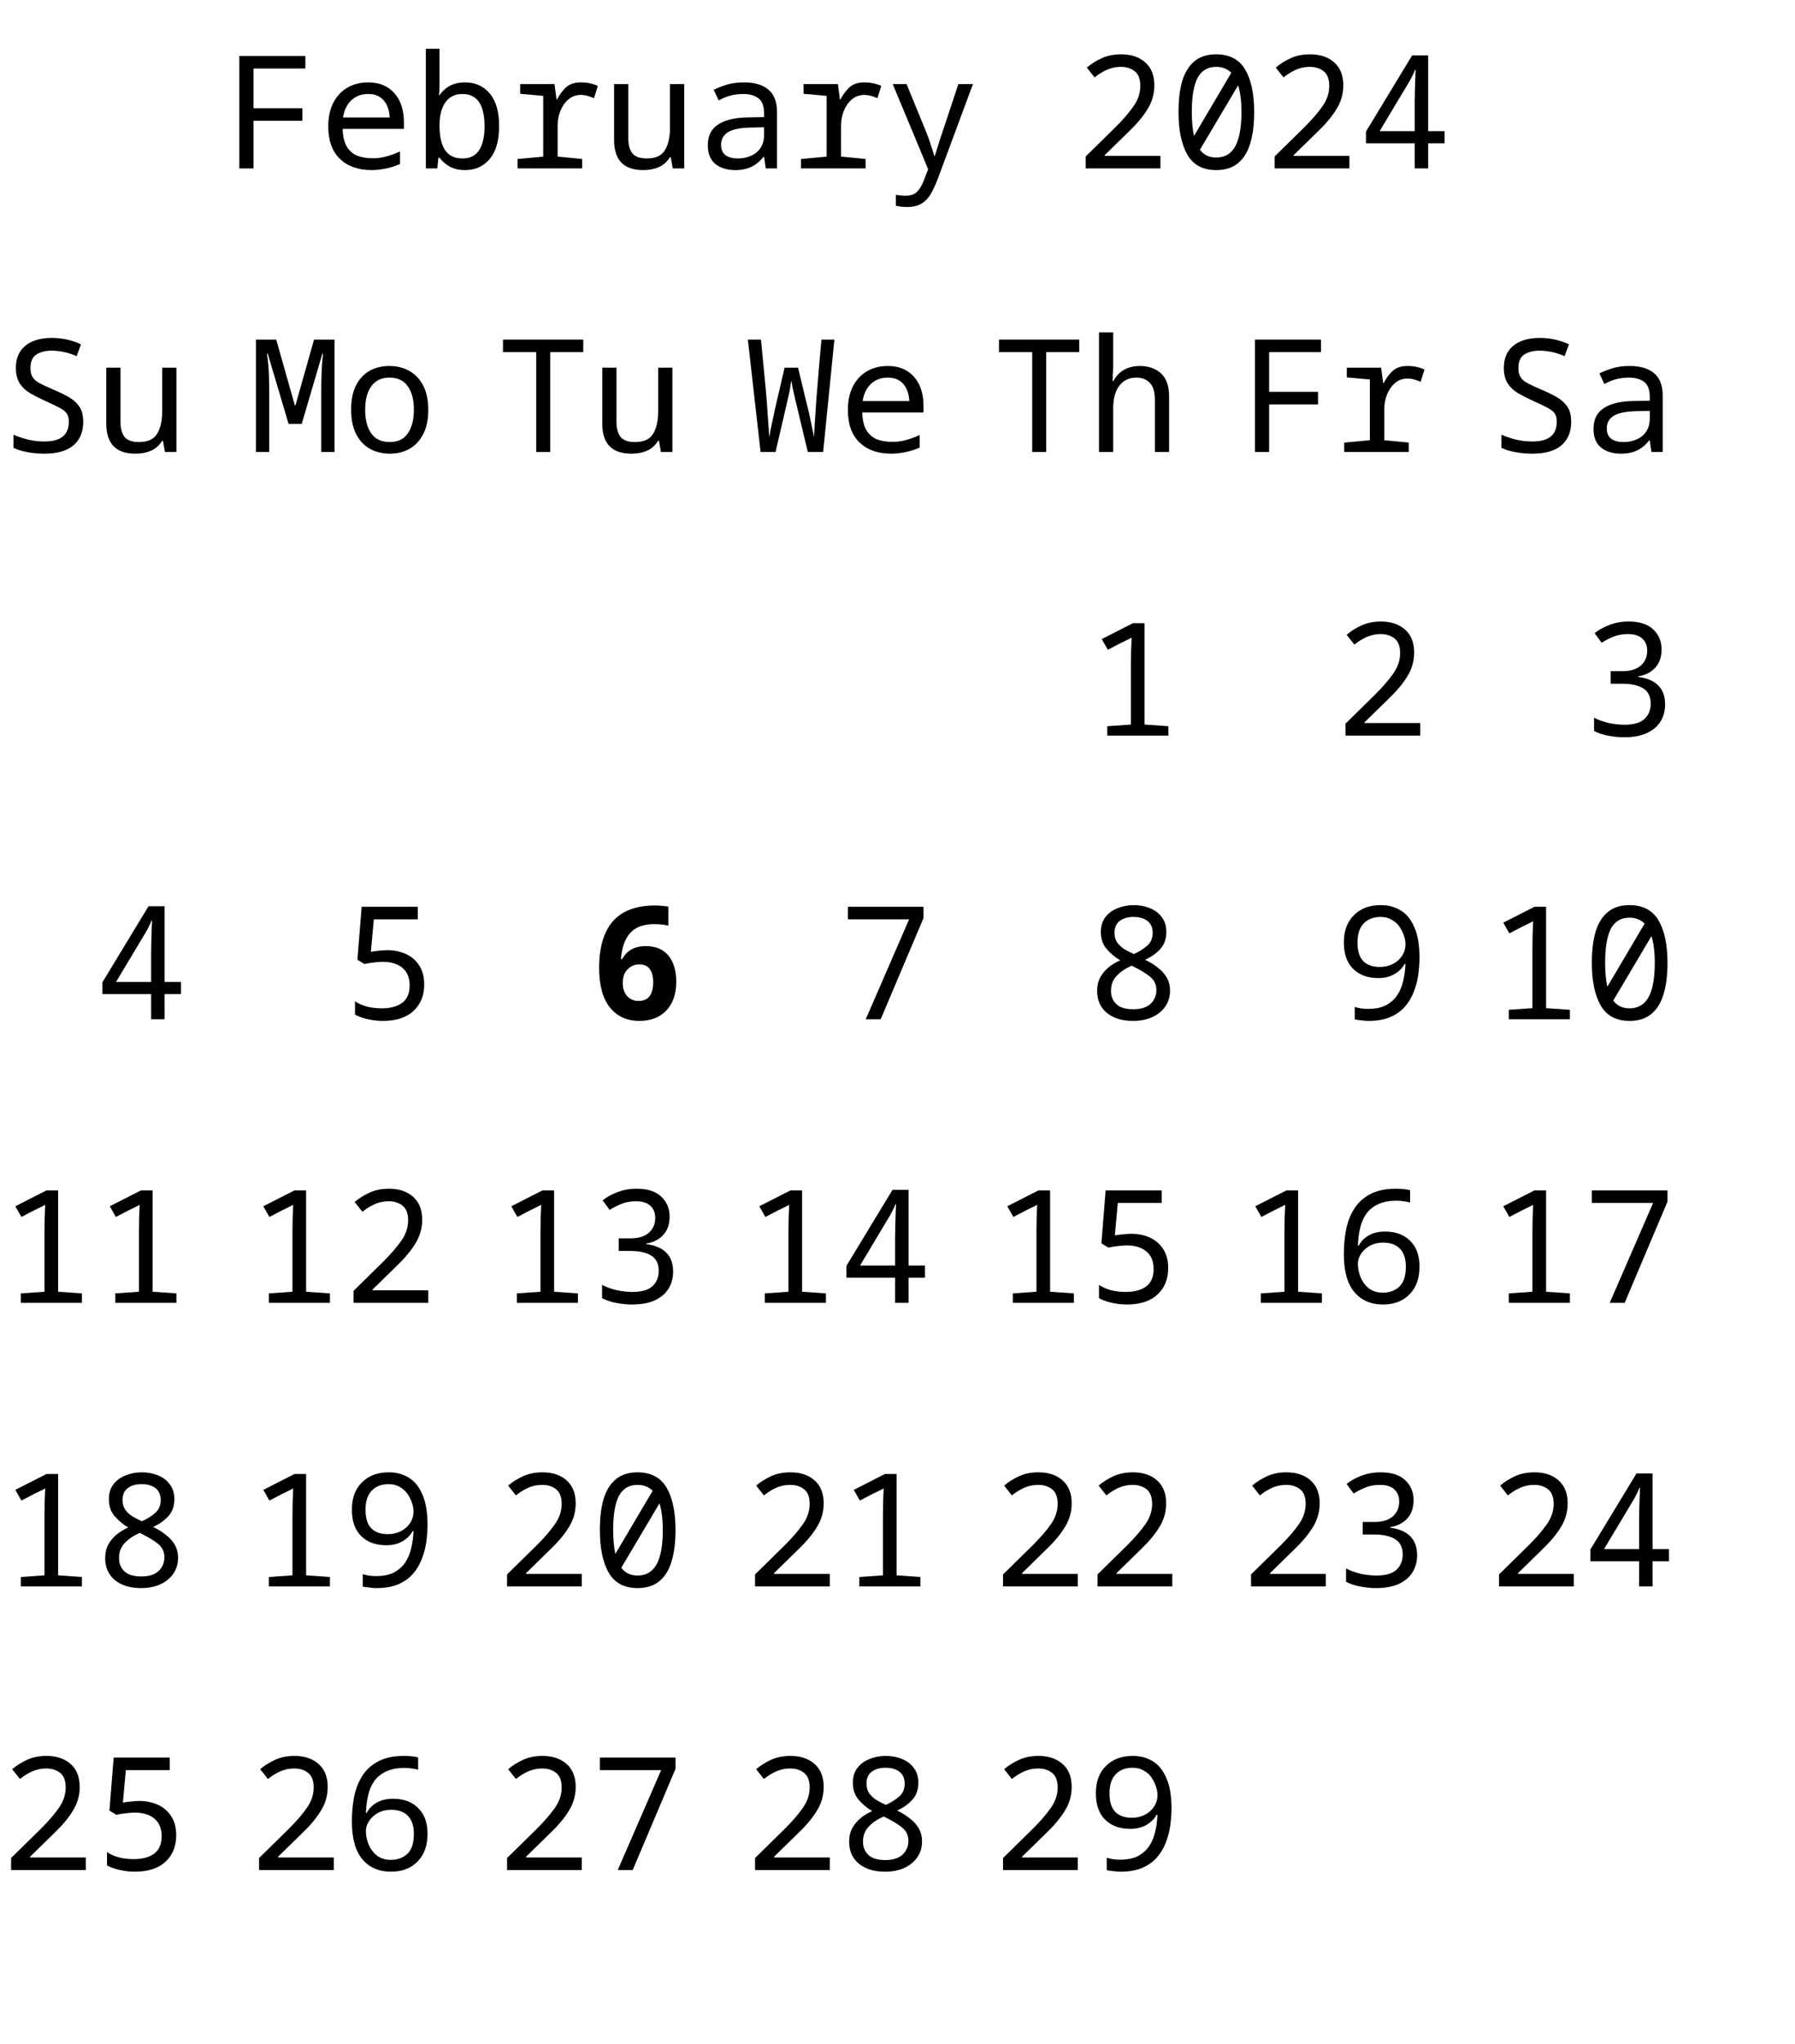 <?xml version="1.0" encoding="UTF-8"?>
<?xml-stylesheet href="../ldoc.css" type="text/css"?>
<svg xmlns="http://www.w3.org/2000/svg" xmlns:xlink="http://www.w3.org/1999/xlink" width="152pt" height="173pt" viewBox="0 0 152 173" version="1.1">
<defs>
<g>
<symbol overflow="visible" id="glyph0-0">
<path style="stroke:none;" d="M 1.25 0 L 1.25 -9.516 L 6.734 -9.516 L 6.734 0 Z M 1.938 -0.688 L 6.047 -0.688 L 6.047 -8.844 L 1.938 -8.844 Z M 1.938 -0.688 "/>
</symbol>
<symbol overflow="visible" id="glyph0-1">
<path style="stroke:none;" d="M 1.266 0 L 1.266 -9.516 L 6.859 -9.516 L 6.859 -8.453 L 2.469 -8.453 L 2.469 -5.094 L 6.609 -5.094 L 6.609 -4.031 L 2.469 -4.031 L 2.469 0 Z M 1.266 0 "/>
</symbol>
<symbol overflow="visible" id="glyph0-2">
<path style="stroke:none;" d="M 4.484 0.141 C 3.336 0.141 2.438 -0.176 1.781 -0.812 C 1.125 -1.445 0.797 -2.359 0.797 -3.547 C 0.797 -4.328 0.938 -4.992 1.219 -5.547 C 1.508 -6.109 1.906 -6.535 2.406 -6.828 C 2.914 -7.129 3.508 -7.281 4.188 -7.281 C 5.113 -7.281 5.848 -6.977 6.391 -6.375 C 6.93 -5.77 7.203 -4.941 7.203 -3.891 L 7.203 -3.344 L 2.016 -3.344 C 2.035 -2.719 2.148 -2.223 2.359 -1.859 C 2.578 -1.492 2.875 -1.234 3.25 -1.078 C 3.633 -0.93 4.078 -0.859 4.578 -0.859 C 4.961 -0.859 5.344 -0.91 5.719 -1.016 C 6.102 -1.117 6.488 -1.258 6.875 -1.438 L 6.875 -0.375 C 6.469 -0.195 6.055 -0.066 5.641 0.016 C 5.234 0.098 4.848 0.141 4.484 0.141 Z M 6 -4.312 C 5.969 -4.926 5.797 -5.41 5.484 -5.766 C 5.18 -6.117 4.75 -6.297 4.188 -6.297 C 3.594 -6.297 3.109 -6.113 2.734 -5.75 C 2.367 -5.395 2.141 -4.914 2.047 -4.312 Z M 6 -4.312 "/>
</symbol>
<symbol overflow="visible" id="glyph0-3">
<path style="stroke:none;" d="M 4.391 0.141 C 3.859 0.141 3.41 0.035 3.047 -0.172 C 2.691 -0.391 2.414 -0.633 2.219 -0.906 L 2.125 -0.906 L 2.031 0 L 1.062 0 L 1.062 -10.125 L 2.219 -10.125 L 2.219 -7.672 C 2.219 -7.422 2.219 -7.176 2.219 -6.938 C 2.219 -6.695 2.203 -6.453 2.172 -6.203 L 2.219 -6.203 C 2.406 -6.492 2.676 -6.742 3.031 -6.953 C 3.395 -7.172 3.848 -7.281 4.391 -7.281 C 5.242 -7.281 5.938 -6.969 6.469 -6.344 C 7 -5.719 7.266 -4.797 7.266 -3.578 C 7.266 -2.359 7 -1.43 6.469 -0.797 C 5.938 -0.172 5.242 0.141 4.391 0.141 Z M 4.156 -0.844 C 4.801 -0.844 5.273 -1.078 5.578 -1.547 C 5.879 -2.016 6.031 -2.691 6.031 -3.578 C 6.031 -4.453 5.879 -5.125 5.578 -5.594 C 5.273 -6.062 4.797 -6.297 4.141 -6.297 C 3.523 -6.297 3.051 -6.062 2.719 -5.594 C 2.383 -5.133 2.219 -4.473 2.219 -3.609 C 2.219 -2.711 2.375 -2.023 2.688 -1.547 C 3.008 -1.078 3.5 -0.844 4.156 -0.844 Z M 4.156 -0.844 "/>
</symbol>
<symbol overflow="visible" id="glyph0-4">
<path style="stroke:none;" d="M 0.828 0 L 0.828 -0.797 L 3 -1 L 3 -6.141 L 1.047 -6.312 L 1.047 -7.141 L 3.953 -7.141 L 4.125 -5.844 L 4.172 -5.844 C 4.422 -6.312 4.691 -6.664 4.984 -6.906 C 5.285 -7.156 5.68 -7.281 6.172 -7.281 C 6.473 -7.281 6.738 -7.254 6.969 -7.203 C 7.207 -7.148 7.426 -7.078 7.625 -6.984 L 7.297 -5.938 C 7.16 -6.008 6.992 -6.07 6.797 -6.125 C 6.598 -6.188 6.391 -6.219 6.172 -6.219 C 5.785 -6.219 5.445 -6.098 5.156 -5.859 C 4.863 -5.617 4.633 -5.301 4.469 -4.906 C 4.301 -4.508 4.219 -4.066 4.219 -3.578 L 4.219 -1 L 6.297 -0.797 L 6.297 0 Z M 0.828 0 "/>
</symbol>
<symbol overflow="visible" id="glyph0-5">
<path style="stroke:none;" d="M 3.484 0.141 C 2.641 0.141 2.016 -0.07 1.609 -0.5 C 1.203 -0.926 1 -1.555 1 -2.391 L 1 -7.141 L 2.203 -7.141 L 2.203 -2.578 C 2.203 -2.004 2.316 -1.57 2.547 -1.281 C 2.785 -0.988 3.191 -0.844 3.766 -0.844 C 4.504 -0.844 5.016 -1.07 5.297 -1.531 C 5.586 -1.988 5.734 -2.633 5.734 -3.469 L 5.734 -7.141 L 6.938 -7.141 L 6.938 0 L 5.969 0 L 5.797 -0.953 L 5.734 -0.953 C 5.484 -0.555 5.164 -0.273 4.781 -0.109 C 4.406 0.055 3.973 0.141 3.484 0.141 Z M 3.484 0.141 "/>
</symbol>
<symbol overflow="visible" id="glyph0-6">
<path style="stroke:none;" d="M 3.281 0.141 C 2.57 0.141 2.004 -0.031 1.578 -0.375 C 1.148 -0.727 0.938 -1.254 0.938 -1.953 C 0.938 -2.734 1.211 -3.312 1.766 -3.688 C 2.316 -4.07 3.117 -4.281 4.172 -4.312 L 5.703 -4.344 L 5.703 -4.641 C 5.703 -5.273 5.539 -5.707 5.219 -5.938 C 4.906 -6.176 4.477 -6.297 3.938 -6.297 C 3.551 -6.297 3.18 -6.25 2.828 -6.156 C 2.484 -6.062 2.16 -5.926 1.859 -5.75 L 1.438 -6.656 C 1.781 -6.82 2.156 -6.969 2.562 -7.094 C 2.977 -7.219 3.457 -7.281 4 -7.281 C 4.895 -7.281 5.582 -7.078 6.062 -6.672 C 6.551 -6.266 6.797 -5.633 6.797 -4.781 L 6.797 0 L 5.844 0 L 5.703 -0.984 L 5.656 -0.984 C 5.363 -0.609 5.023 -0.328 4.641 -0.141 C 4.254 0.047 3.801 0.141 3.281 0.141 Z M 3.484 -0.844 C 3.879 -0.844 4.242 -0.914 4.578 -1.062 C 4.922 -1.207 5.191 -1.426 5.391 -1.719 C 5.598 -2.02 5.703 -2.398 5.703 -2.859 L 5.703 -3.484 L 4.422 -3.453 C 3.566 -3.422 2.957 -3.281 2.594 -3.031 C 2.238 -2.789 2.062 -2.445 2.062 -2 C 2.062 -1.594 2.191 -1.297 2.453 -1.109 C 2.711 -0.93 3.055 -0.844 3.484 -0.844 Z M 3.484 -0.844 "/>
</symbol>
<symbol overflow="visible" id="glyph0-7">
<path style="stroke:none;" d="M 1.812 3.266 C 1.633 3.266 1.461 3.254 1.297 3.234 C 1.129 3.211 0.984 3.188 0.859 3.156 L 0.859 2.234 C 0.961 2.254 1.086 2.27 1.234 2.281 C 1.379 2.301 1.523 2.312 1.672 2.312 C 2.078 2.312 2.391 2.211 2.609 2.016 C 2.836 1.816 3.039 1.492 3.219 1.047 L 3.594 0.062 L 0.594 -7.141 L 1.766 -7.141 L 3.484 -2.953 C 3.598 -2.672 3.707 -2.359 3.812 -2.016 C 3.926 -1.68 4.031 -1.359 4.125 -1.047 L 4.156 -1.047 C 4.258 -1.379 4.363 -1.711 4.469 -2.047 C 4.57 -2.379 4.672 -2.68 4.766 -2.953 L 6.156 -7.141 L 7.391 -7.141 L 4.391 0.938 C 4.211 1.395 4.023 1.797 3.828 2.141 C 3.629 2.492 3.367 2.77 3.047 2.969 C 2.734 3.164 2.32 3.266 1.812 3.266 Z M 1.812 3.266 "/>
</symbol>
<symbol overflow="visible" id="glyph0-8">
<path style="stroke:none;" d=""/>
</symbol>
<symbol overflow="visible" id="glyph0-9">
<path style="stroke:none;" d="M 0.938 0 L 0.938 -1.016 L 3.469 -3.5 C 4.125 -4.156 4.633 -4.75 5 -5.281 C 5.375 -5.82 5.562 -6.391 5.562 -6.984 C 5.562 -7.555 5.406 -7.969 5.094 -8.219 C 4.781 -8.469 4.383 -8.594 3.906 -8.594 C 3.488 -8.594 3.094 -8.508 2.719 -8.344 C 2.352 -8.176 2.008 -7.961 1.688 -7.703 L 1.031 -8.531 C 1.395 -8.844 1.816 -9.109 2.297 -9.328 C 2.773 -9.547 3.32 -9.656 3.938 -9.656 C 4.789 -9.656 5.473 -9.426 5.984 -8.969 C 6.492 -8.52 6.75 -7.875 6.75 -7.031 C 6.75 -6.301 6.555 -5.629 6.172 -5.016 C 5.797 -4.398 5.266 -3.766 4.578 -3.109 L 2.547 -1.125 L 2.547 -1.062 L 7.266 -1.062 L 7.266 0 Z M 0.938 0 "/>
</symbol>
<symbol overflow="visible" id="glyph0-10">
<path style="stroke:none;" d="M 3.984 0.141 C 2.867 0.141 2.055 -0.289 1.547 -1.156 C 1.047 -2.031 0.797 -3.234 0.797 -4.766 C 0.797 -5.797 0.898 -6.672 1.109 -7.391 C 1.328 -8.117 1.672 -8.676 2.141 -9.062 C 2.609 -9.457 3.223 -9.656 3.984 -9.656 C 5.109 -9.656 5.926 -9.227 6.438 -8.375 C 6.945 -7.52 7.203 -6.316 7.203 -4.766 C 7.203 -3.742 7.094 -2.867 6.875 -2.141 C 6.664 -1.41 6.32 -0.848 5.844 -0.453 C 5.375 -0.055 4.754 0.141 3.984 0.141 Z M 1.922 -4.766 C 1.922 -4.379 1.938 -4.016 1.969 -3.672 C 2 -3.328 2.047 -3.02 2.109 -2.75 L 5.266 -8.094 C 4.93 -8.426 4.504 -8.594 3.984 -8.594 C 3.266 -8.594 2.738 -8.281 2.406 -7.656 C 2.082 -7.031 1.922 -6.066 1.922 -4.766 Z M 3.984 -0.922 C 4.711 -0.922 5.25 -1.234 5.594 -1.859 C 5.945 -2.484 6.125 -3.453 6.125 -4.766 C 6.125 -5.691 6.031 -6.445 5.844 -7.031 L 2.609 -1.578 C 2.941 -1.141 3.398 -0.922 3.984 -0.922 Z M 3.984 -0.922 "/>
</symbol>
<symbol overflow="visible" id="glyph0-11">
<path style="stroke:none;" d="M 4.797 0 L 4.797 -2.125 L 0.672 -2.125 L 0.672 -3.125 L 4.578 -9.562 L 5.938 -9.562 L 5.938 -3.156 L 7.328 -3.156 L 7.328 -2.125 L 5.938 -2.125 L 5.938 0 Z M 1.828 -3.156 L 4.797 -3.156 L 4.797 -5.531 C 4.797 -5.863 4.801 -6.207 4.812 -6.562 C 4.82 -6.914 4.832 -7.25 4.844 -7.562 C 4.852 -7.883 4.863 -8.145 4.875 -8.344 L 4.828 -8.344 C 4.766 -8.176 4.672 -7.973 4.547 -7.734 C 4.43 -7.504 4.328 -7.316 4.234 -7.172 Z M 1.828 -3.156 "/>
</symbol>
<symbol overflow="visible" id="glyph0-12">
<path style="stroke:none;" d="M 3.406 0 L 3.406 -8.453 L 0.594 -8.453 L 0.594 -9.516 L 7.391 -9.516 L 7.391 -8.453 L 4.594 -8.453 L 4.594 0 Z M 3.406 0 "/>
</symbol>
<symbol overflow="visible" id="glyph0-13">
<path style="stroke:none;" d="M 1.062 0 L 1.062 -10.125 L 2.266 -10.125 L 2.266 -7.25 C 2.266 -7.082 2.254 -6.867 2.234 -6.609 C 2.223 -6.348 2.219 -6.145 2.219 -6 L 2.281 -6 C 2.508 -6.438 2.816 -6.758 3.203 -6.969 C 3.586 -7.176 4.023 -7.281 4.516 -7.281 C 5.254 -7.281 5.852 -7.07 6.312 -6.656 C 6.77 -6.238 7 -5.578 7 -4.672 L 7 0 L 5.797 0 L 5.797 -4.422 C 5.797 -5.066 5.656 -5.539 5.375 -5.844 C 5.102 -6.145 4.719 -6.297 4.219 -6.297 C 3.613 -6.297 3.133 -6.066 2.781 -5.609 C 2.438 -5.16 2.266 -4.523 2.266 -3.703 L 2.266 0 Z M 1.062 0 "/>
</symbol>
<symbol overflow="visible" id="glyph0-14">
<path style="stroke:none;" d="M 1.766 0 L 1.766 -0.797 L 3.766 -0.938 L 3.766 -5.938 C 3.766 -6.312 3.77 -6.723 3.781 -7.172 C 3.801 -7.617 3.816 -7.992 3.828 -8.297 C 3.68 -8.211 3.551 -8.145 3.438 -8.094 C 3.32 -8.039 3.148 -7.957 2.922 -7.844 L 1.812 -7.266 L 1.297 -8.172 L 3.938 -9.516 L 4.922 -9.516 L 4.922 -0.938 L 6.938 -0.797 L 6.938 0 Z M 1.766 0 "/>
</symbol>
<symbol overflow="visible" id="glyph0-15">
<path style="stroke:none;" d="M 3.75 0.141 C 3.238 0.141 2.742 0.094 2.266 0 C 1.797 -0.094 1.422 -0.211 1.141 -0.359 L 1.141 -1.469 C 1.461 -1.32 1.859 -1.188 2.328 -1.062 C 2.797 -0.945 3.273 -0.891 3.766 -0.891 C 5.141 -0.891 5.828 -1.445 5.828 -2.562 C 5.828 -2.863 5.766 -3.102 5.641 -3.281 C 5.516 -3.457 5.289 -3.625 4.969 -3.781 C 4.656 -3.945 4.219 -4.156 3.656 -4.406 C 3.281 -4.582 2.914 -4.77 2.562 -4.969 C 2.207 -5.176 1.914 -5.445 1.688 -5.781 C 1.457 -6.125 1.344 -6.57 1.344 -7.125 C 1.344 -7.938 1.613 -8.562 2.156 -9 C 2.695 -9.438 3.441 -9.656 4.391 -9.656 C 4.867 -9.656 5.32 -9.602 5.75 -9.5 C 6.176 -9.395 6.547 -9.266 6.859 -9.109 L 6.484 -8.109 C 6.18 -8.254 5.844 -8.367 5.469 -8.453 C 5.094 -8.535 4.723 -8.578 4.359 -8.578 C 3.836 -8.578 3.41 -8.469 3.078 -8.25 C 2.742 -8.031 2.578 -7.645 2.578 -7.094 C 2.578 -6.781 2.641 -6.523 2.766 -6.328 C 2.891 -6.129 3.094 -5.957 3.375 -5.812 C 3.664 -5.664 4.035 -5.492 4.484 -5.297 C 4.984 -5.086 5.426 -4.875 5.812 -4.656 C 6.195 -4.438 6.5 -4.164 6.719 -3.844 C 6.938 -3.531 7.047 -3.098 7.047 -2.547 C 7.047 -1.703 6.77 -1.039 6.219 -0.562 C 5.664 -0.094 4.844 0.141 3.75 0.141 Z M 3.75 0.141 "/>
</symbol>
<symbol overflow="visible" id="glyph0-16">
<path style="stroke:none;" d="M 3.484 0.141 C 3.098 0.141 2.68 0.098 2.234 0.016 C 1.797 -0.055 1.379 -0.191 0.984 -0.391 L 0.984 -1.516 C 1.379 -1.316 1.801 -1.164 2.25 -1.062 C 2.707 -0.969 3.145 -0.922 3.562 -0.922 C 4.332 -0.922 4.895 -1.082 5.25 -1.406 C 5.602 -1.738 5.781 -2.172 5.781 -2.703 C 5.781 -3.305 5.566 -3.738 5.141 -4 C 4.723 -4.258 4.133 -4.391 3.375 -4.391 L 2.391 -4.391 L 2.391 -5.453 L 3.375 -5.453 C 4.051 -5.453 4.57 -5.609 4.938 -5.922 C 5.301 -6.242 5.484 -6.664 5.484 -7.188 C 5.484 -7.625 5.344 -7.969 5.062 -8.219 C 4.789 -8.469 4.383 -8.594 3.844 -8.594 C 3.383 -8.594 2.969 -8.516 2.594 -8.359 C 2.219 -8.203 1.895 -8.035 1.625 -7.859 L 1.031 -8.672 C 1.363 -8.941 1.773 -9.172 2.266 -9.359 C 2.754 -9.555 3.305 -9.656 3.922 -9.656 C 4.836 -9.656 5.531 -9.43 6 -8.984 C 6.469 -8.535 6.703 -7.973 6.703 -7.297 C 6.703 -6.648 6.52 -6.129 6.156 -5.734 C 5.789 -5.348 5.312 -5.109 4.719 -5.016 L 4.719 -4.969 C 6.238 -4.77 7 -3.992 7 -2.641 C 7 -2.109 6.875 -1.633 6.625 -1.219 C 6.375 -0.801 5.988 -0.469 5.469 -0.219 C 4.957 0.02 4.297 0.141 3.484 0.141 Z M 3.484 0.141 "/>
</symbol>
<symbol overflow="visible" id="glyph0-17">
<path style="stroke:none;" d="M 0.672 0 L 0.672 -9.516 L 2.391 -9.516 L 3.969 -3.938 L 4.016 -3.938 L 5.594 -9.516 L 7.328 -9.516 L 7.328 0 L 6.203 0 L 6.203 -5.156 C 6.203 -5.676 6.211 -6.211 6.234 -6.766 C 6.254 -7.328 6.297 -7.844 6.359 -8.312 L 6.297 -8.312 L 4.547 -2.375 L 3.438 -2.375 L 1.672 -8.328 L 1.609 -8.328 C 1.648 -8.066 1.688 -7.754 1.719 -7.391 C 1.75 -7.023 1.77 -6.645 1.781 -6.25 C 1.789 -5.863 1.797 -5.5 1.797 -5.156 L 1.797 0 Z M 0.672 0 "/>
</symbol>
<symbol overflow="visible" id="glyph0-18">
<path style="stroke:none;" d="M 4.016 0.141 C 3.391 0.141 2.828 0.004 2.328 -0.266 C 1.836 -0.547 1.445 -0.961 1.156 -1.516 C 0.875 -2.066 0.734 -2.758 0.734 -3.594 C 0.734 -4.426 0.875 -5.113 1.156 -5.656 C 1.438 -6.195 1.816 -6.602 2.297 -6.875 C 2.785 -7.145 3.344 -7.281 3.969 -7.281 C 4.594 -7.281 5.148 -7.145 5.641 -6.875 C 6.141 -6.602 6.535 -6.191 6.828 -5.641 C 7.117 -5.098 7.266 -4.406 7.266 -3.562 C 7.266 -2.727 7.117 -2.039 6.828 -1.5 C 6.547 -0.957 6.16 -0.547 5.672 -0.266 C 5.18 0.004 4.629 0.141 4.016 0.141 Z M 4 -0.844 C 4.688 -0.844 5.195 -1.086 5.531 -1.578 C 5.875 -2.066 6.047 -2.734 6.047 -3.578 C 6.047 -4.422 5.875 -5.082 5.531 -5.562 C 5.195 -6.051 4.68 -6.297 3.984 -6.297 C 3.297 -6.297 2.781 -6.051 2.438 -5.562 C 2.094 -5.082 1.922 -4.422 1.922 -3.578 C 1.922 -2.734 2.094 -2.066 2.438 -1.578 C 2.781 -1.086 3.301 -0.844 4 -0.844 Z M 4 -0.844 "/>
</symbol>
<symbol overflow="visible" id="glyph0-19">
<path style="stroke:none;" d="M 3.422 0.141 C 3.004 0.141 2.582 0.094 2.156 0 C 1.727 -0.094 1.363 -0.223 1.062 -0.391 L 1.062 -1.516 C 1.363 -1.316 1.707 -1.164 2.094 -1.062 C 2.488 -0.969 2.895 -0.922 3.312 -0.922 C 4.062 -0.922 4.645 -1.078 5.062 -1.391 C 5.477 -1.703 5.688 -2.191 5.688 -2.859 C 5.688 -3.523 5.477 -4.023 5.062 -4.359 C 4.656 -4.691 4.102 -4.859 3.406 -4.859 C 3.156 -4.859 2.891 -4.836 2.609 -4.797 C 2.328 -4.766 2.078 -4.723 1.859 -4.672 L 1.266 -5.031 L 1.625 -9.516 L 6.375 -9.516 L 6.375 -8.453 L 2.656 -8.453 L 2.406 -5.703 C 2.582 -5.742 2.805 -5.773 3.078 -5.797 C 3.348 -5.828 3.586 -5.844 3.797 -5.844 C 4.379 -5.844 4.906 -5.734 5.375 -5.516 C 5.844 -5.305 6.219 -4.984 6.5 -4.547 C 6.781 -4.117 6.922 -3.582 6.922 -2.938 C 6.922 -2 6.613 -1.25 6 -0.688 C 5.395 -0.133 4.535 0.141 3.422 0.141 Z M 3.422 0.141 "/>
</symbol>
<symbol overflow="visible" id="glyph0-20">
<path style="stroke:none;" d="M 1.406 0 L 0.328 -9.516 L 1.438 -9.516 C 1.508 -8.816 1.578 -8.117 1.641 -7.422 C 1.711 -6.723 1.781 -6.02 1.844 -5.312 C 1.875 -4.977 1.906 -4.609 1.938 -4.203 C 1.969 -3.805 1.992 -3.414 2.016 -3.031 C 2.047 -2.656 2.07 -2.312 2.094 -2 C 2.113 -1.695 2.125 -1.469 2.125 -1.312 L 2.141 -1.312 C 2.18 -1.508 2.234 -1.77 2.297 -2.094 C 2.367 -2.414 2.441 -2.754 2.516 -3.109 C 2.586 -3.461 2.656 -3.773 2.719 -4.047 L 3.438 -7.141 L 4.578 -7.141 L 5.328 -4.031 C 5.41 -3.727 5.488 -3.398 5.562 -3.047 C 5.633 -2.703 5.703 -2.375 5.766 -2.062 C 5.836 -1.758 5.891 -1.508 5.922 -1.312 L 5.938 -1.312 C 5.945 -1.52 5.961 -1.832 5.984 -2.25 C 6.016 -2.664 6.047 -3.145 6.078 -3.688 C 6.109 -4.227 6.148 -4.785 6.203 -5.359 C 6.266 -6.047 6.32 -6.738 6.375 -7.438 C 6.438 -8.133 6.5 -8.828 6.562 -9.516 L 7.656 -9.516 L 6.703 0 L 5.406 0 L 4.359 -4.375 C 4.266 -4.77 4.188 -5.113 4.125 -5.406 C 4.07 -5.695 4.039 -5.895 4.031 -6 L 4 -6 C 3.988 -5.895 3.957 -5.695 3.906 -5.406 C 3.863 -5.125 3.789 -4.781 3.688 -4.375 L 2.672 0 Z M 1.406 0 "/>
</symbol>
<symbol overflow="visible" id="glyph0-21">
<path style="stroke:none;" d="M 2.312 0 L 5.984 -8.453 L 0.797 -8.453 L 0.797 -9.516 L 7.203 -9.516 L 7.203 -8.562 L 3.578 0 Z M 2.312 0 "/>
</symbol>
<symbol overflow="visible" id="glyph0-22">
<path style="stroke:none;" d="M 3.938 0.141 C 3.02 0.141 2.285 -0.082 1.734 -0.531 C 1.18 -0.988 0.906 -1.609 0.906 -2.391 C 0.906 -2.836 0.992 -3.223 1.172 -3.547 C 1.348 -3.867 1.582 -4.148 1.875 -4.391 C 2.164 -4.629 2.492 -4.828 2.859 -4.984 C 2.422 -5.242 2.035 -5.566 1.703 -5.953 C 1.379 -6.336 1.219 -6.816 1.219 -7.391 C 1.219 -7.879 1.344 -8.289 1.594 -8.625 C 1.852 -8.969 2.195 -9.223 2.625 -9.391 C 3.051 -9.566 3.516 -9.656 4.016 -9.656 C 4.516 -9.656 4.973 -9.566 5.391 -9.391 C 5.805 -9.223 6.141 -8.969 6.391 -8.625 C 6.641 -8.289 6.766 -7.879 6.766 -7.391 C 6.766 -6.797 6.594 -6.312 6.25 -5.938 C 5.914 -5.57 5.488 -5.27 4.969 -5.031 C 5.363 -4.844 5.719 -4.625 6.031 -4.375 C 6.352 -4.133 6.609 -3.852 6.797 -3.531 C 6.984 -3.207 7.078 -2.832 7.078 -2.406 C 7.078 -1.914 6.945 -1.477 6.688 -1.094 C 6.426 -0.707 6.062 -0.406 5.594 -0.188 C 5.133 0.031 4.582 0.141 3.938 0.141 Z M 4.016 -5.516 C 4.453 -5.711 4.828 -5.945 5.141 -6.219 C 5.453 -6.488 5.609 -6.852 5.609 -7.312 C 5.609 -7.75 5.461 -8.082 5.172 -8.312 C 4.879 -8.539 4.484 -8.656 3.984 -8.656 C 3.492 -8.656 3.102 -8.539 2.812 -8.312 C 2.52 -8.094 2.375 -7.758 2.375 -7.312 C 2.375 -6.988 2.453 -6.711 2.609 -6.484 C 2.773 -6.266 2.977 -6.078 3.219 -5.922 C 3.469 -5.773 3.734 -5.641 4.016 -5.516 Z M 3.969 -0.844 C 4.602 -0.844 5.086 -0.992 5.422 -1.297 C 5.754 -1.609 5.922 -2 5.922 -2.469 C 5.922 -2.938 5.742 -3.312 5.391 -3.594 C 5.047 -3.883 4.523 -4.195 3.828 -4.531 C 3.285 -4.289 2.859 -4 2.547 -3.656 C 2.234 -3.32 2.078 -2.906 2.078 -2.406 C 2.078 -1.945 2.227 -1.57 2.531 -1.281 C 2.832 -0.988 3.312 -0.844 3.969 -0.844 Z M 3.969 -0.844 "/>
</symbol>
<symbol overflow="visible" id="glyph0-23">
<path style="stroke:none;" d="M 2.891 0.141 C 2.68 0.141 2.473 0.125 2.266 0.094 C 2.055 0.07 1.875 0.047 1.719 0.016 L 1.719 -1.047 C 2.031 -0.93 2.406 -0.875 2.844 -0.875 C 3.445 -0.875 3.945 -0.973 4.344 -1.172 C 4.738 -1.379 5.055 -1.656 5.297 -2 C 5.535 -2.352 5.707 -2.754 5.812 -3.203 C 5.926 -3.66 5.992 -4.148 6.016 -4.672 L 5.938 -4.672 C 5.758 -4.336 5.477 -4.055 5.094 -3.828 C 4.719 -3.598 4.254 -3.484 3.703 -3.484 C 2.816 -3.484 2.109 -3.742 1.578 -4.266 C 1.055 -4.785 0.797 -5.531 0.797 -6.5 C 0.797 -7.469 1.078 -8.234 1.641 -8.797 C 2.203 -9.367 2.961 -9.656 3.922 -9.656 C 4.578 -9.656 5.148 -9.5 5.641 -9.188 C 6.129 -8.883 6.508 -8.406 6.781 -7.75 C 7.062 -7.102 7.203 -6.258 7.203 -5.219 C 7.203 -4.727 7.164 -4.234 7.094 -3.734 C 7.02 -3.234 6.891 -2.75 6.703 -2.281 C 6.523 -1.82 6.273 -1.41 5.953 -1.047 C 5.629 -0.68 5.211 -0.391 4.703 -0.172 C 4.203 0.035 3.598 0.141 2.891 0.141 Z M 3.828 -4.422 C 4.242 -4.422 4.613 -4.504 4.938 -4.672 C 5.27 -4.836 5.531 -5.066 5.719 -5.359 C 5.914 -5.648 6.016 -5.984 6.016 -6.359 C 6.016 -6.586 5.969 -6.832 5.875 -7.094 C 5.789 -7.352 5.664 -7.602 5.5 -7.844 C 5.332 -8.082 5.113 -8.273 4.844 -8.422 C 4.582 -8.578 4.27 -8.656 3.906 -8.656 C 3.312 -8.656 2.836 -8.473 2.484 -8.109 C 2.129 -7.754 1.953 -7.211 1.953 -6.484 C 1.953 -5.766 2.117 -5.238 2.453 -4.906 C 2.785 -4.582 3.242 -4.422 3.828 -4.422 Z M 3.828 -4.422 "/>
</symbol>
<symbol overflow="visible" id="glyph0-24">
<path style="stroke:none;" d="M 4.109 0.141 C 3.086 0.141 2.281 -0.207 1.688 -0.906 C 1.094 -1.613 0.797 -2.68 0.797 -4.109 C 0.797 -4.785 0.852 -5.453 0.969 -6.109 C 1.094 -6.773 1.316 -7.375 1.641 -7.906 C 1.961 -8.438 2.41 -8.859 2.984 -9.172 C 3.566 -9.492 4.312 -9.656 5.219 -9.656 C 5.395 -9.656 5.602 -9.645 5.844 -9.625 C 6.082 -9.602 6.27 -9.57 6.406 -9.531 L 6.406 -8.484 C 6.258 -8.535 6.082 -8.57 5.875 -8.594 C 5.676 -8.625 5.473 -8.641 5.266 -8.641 C 4.629 -8.641 4.098 -8.535 3.672 -8.328 C 3.254 -8.129 2.926 -7.859 2.688 -7.516 C 2.445 -7.172 2.273 -6.77 2.172 -6.312 C 2.066 -5.852 2.004 -5.363 1.984 -4.844 L 2.062 -4.844 C 2.238 -5.188 2.508 -5.469 2.875 -5.688 C 3.25 -5.914 3.723 -6.031 4.297 -6.031 C 5.18 -6.031 5.883 -5.77 6.406 -5.25 C 6.938 -4.738 7.203 -4.008 7.203 -3.062 C 7.203 -2.07 6.922 -1.289 6.359 -0.719 C 5.805 -0.145 5.055 0.141 4.109 0.141 Z M 4.094 -0.859 C 4.664 -0.859 5.133 -1.031 5.5 -1.375 C 5.863 -1.719 6.047 -2.281 6.047 -3.062 C 6.047 -3.719 5.883 -4.219 5.562 -4.562 C 5.238 -4.914 4.758 -5.094 4.125 -5.094 C 3.695 -5.094 3.32 -5.004 3 -4.828 C 2.676 -4.648 2.426 -4.422 2.25 -4.141 C 2.07 -3.867 1.984 -3.586 1.984 -3.297 C 1.984 -2.91 2.062 -2.531 2.219 -2.156 C 2.375 -1.781 2.609 -1.469 2.922 -1.219 C 3.242 -0.977 3.633 -0.859 4.094 -0.859 Z M 4.094 -0.859 "/>
</symbol>
<symbol overflow="visible" id="glyph1-0">
<path style="stroke:none;" d="M 1.25 0 L 1.25 -9.516 L 6.734 -9.516 L 6.734 0 Z M 1.938 -0.688 L 6.047 -0.688 L 6.047 -8.844 L 1.938 -8.844 Z M 1.938 -0.688 "/>
</symbol>
<symbol overflow="visible" id="glyph1-1">
<path style="stroke:none;" d=""/>
</symbol>
<symbol overflow="visible" id="glyph1-2">
<path style="stroke:none;" d="M 4.125 0.141 C 3.094 0.141 2.27 -0.234 1.656 -0.984 C 1.039 -1.742 0.734 -2.863 0.734 -4.344 C 0.734 -6.07 1.117 -7.383 1.891 -8.281 C 2.672 -9.176 3.867 -9.625 5.484 -9.625 C 5.672 -9.625 5.863 -9.613 6.062 -9.594 C 6.27 -9.582 6.445 -9.562 6.594 -9.531 L 6.594 -7.922 C 6.227 -8.004 5.828 -8.047 5.391 -8.047 C 4.492 -8.047 3.82 -7.801 3.375 -7.312 C 2.926 -6.82 2.66 -6.078 2.578 -5.078 L 2.672 -5.078 C 2.879 -5.441 3.145 -5.719 3.469 -5.906 C 3.801 -6.094 4.207 -6.188 4.688 -6.188 C 5.531 -6.188 6.172 -5.914 6.609 -5.375 C 7.047 -4.832 7.266 -4.098 7.266 -3.172 C 7.266 -2.148 6.988 -1.344 6.438 -0.75 C 5.883 -0.156 5.113 0.141 4.125 0.141 Z M 4.078 -1.547 C 4.898 -1.547 5.312 -2.078 5.312 -3.141 C 5.312 -3.617 5.211 -3.988 5.016 -4.25 C 4.828 -4.508 4.531 -4.641 4.125 -4.641 C 3.75 -4.641 3.422 -4.5 3.141 -4.219 C 2.867 -3.945 2.734 -3.562 2.734 -3.062 C 2.734 -2.613 2.852 -2.25 3.094 -1.969 C 3.344 -1.688 3.672 -1.547 4.078 -1.547 Z M 4.078 -1.547 "/>
</symbol>
</g>
</defs>
<g id="surface2">
<g class="svg_fill" style="fill:currentcolor;fill-opacity:1;">
  <use xlink:href="#glyph0-1" x="19" y="14.253"/>
  <use xlink:href="#glyph0-2" x="27" y="14.253"/>
  <use xlink:href="#glyph0-3" x="35" y="14.253"/>
  <use xlink:href="#glyph0-4" x="43" y="14.253"/>
  <use xlink:href="#glyph0-5" x="51" y="14.253"/>
  <use xlink:href="#glyph0-6" x="59" y="14.253"/>
  <use xlink:href="#glyph0-4" x="67" y="14.253"/>
  <use xlink:href="#glyph0-7" x="75" y="14.253"/>
  <use xlink:href="#glyph0-8" x="83" y="14.253"/>
  <use xlink:href="#glyph0-9" x="91" y="14.253"/>
  <use xlink:href="#glyph0-10" x="99" y="14.253"/>
  <use xlink:href="#glyph0-9" x="107" y="14.253"/>
  <use xlink:href="#glyph0-11" x="115" y="14.253"/>
</g>
<g class="svg_fill" style="fill:currentcolor;fill-opacity:1;">
  <use xlink:href="#glyph0-12" x="84" y="38.253"/>
  <use xlink:href="#glyph0-13" x="92" y="38.253"/>
</g>
<g class="svg_fill" style="fill:currentcolor;fill-opacity:1;">
  <use xlink:href="#glyph0-8" x="84" y="62.253"/>
  <use xlink:href="#glyph0-14" x="92" y="62.253"/>
</g>
<g class="svg_fill" style="fill:currentcolor;fill-opacity:1;">
  <use xlink:href="#glyph0-1" x="105" y="38.253"/>
  <use xlink:href="#glyph0-4" x="113" y="38.253"/>
</g>
<g class="svg_fill" style="fill:currentcolor;fill-opacity:1;">
  <use xlink:href="#glyph0-8" x="105" y="62.253"/>
  <use xlink:href="#glyph0-9" x="113" y="62.253"/>
</g>
<g class="svg_fill" style="fill:currentcolor;fill-opacity:1;">
  <use xlink:href="#glyph0-15" x="126" y="38.253"/>
  <use xlink:href="#glyph0-6" x="134" y="38.253"/>
</g>
<g class="svg_fill" style="fill:currentcolor;fill-opacity:1;">
  <use xlink:href="#glyph0-8" x="126" y="62.253"/>
  <use xlink:href="#glyph0-16" x="134" y="62.253"/>
</g>
<g class="svg_fill" style="fill:currentcolor;fill-opacity:1;">
  <use xlink:href="#glyph0-15" x="0" y="38.253"/>
  <use xlink:href="#glyph0-5" x="8" y="38.253"/>
</g>
<g class="svg_fill" style="fill:currentcolor;fill-opacity:1;">
  <use xlink:href="#glyph0-8" x="0" y="86.253"/>
  <use xlink:href="#glyph0-11" x="8" y="86.253"/>
</g>
<g class="svg_fill" style="fill:currentcolor;fill-opacity:1;">
  <use xlink:href="#glyph0-17" x="21" y="38.253"/>
  <use xlink:href="#glyph0-18" x="29" y="38.253"/>
</g>
<g class="svg_fill" style="fill:currentcolor;fill-opacity:1;">
  <use xlink:href="#glyph0-8" x="21" y="86.253"/>
  <use xlink:href="#glyph0-19" x="29" y="86.253"/>
</g>
<g class="svg_fill" style="fill:currentcolor;fill-opacity:1;">
  <use xlink:href="#glyph0-12" x="42" y="38.253"/>
  <use xlink:href="#glyph0-5" x="50" y="38.253"/>
</g>
<g class="svg_fill" style="fill:currentcolor;fill-opacity:1;">
  <use xlink:href="#glyph1-1" x="42" y="86.253"/>
  <use xlink:href="#glyph1-2" x="50" y="86.253"/>
</g>
<g class="svg_fill" style="fill:currentcolor;fill-opacity:1;">
  <use xlink:href="#glyph0-20" x="63" y="38.253"/>
  <use xlink:href="#glyph0-2" x="71" y="38.253"/>
</g>
<g class="svg_fill" style="fill:currentcolor;fill-opacity:1;">
  <use xlink:href="#glyph0-8" x="63" y="86.253"/>
  <use xlink:href="#glyph0-21" x="71" y="86.253"/>
</g>
<g class="svg_fill" style="fill:currentcolor;fill-opacity:1;">
  <use xlink:href="#glyph0-8" x="84" y="86.253"/>
  <use xlink:href="#glyph0-22" x="92" y="86.253"/>
</g>
<g class="svg_fill" style="fill:currentcolor;fill-opacity:1;">
  <use xlink:href="#glyph0-8" x="105" y="86.253"/>
  <use xlink:href="#glyph0-23" x="113" y="86.253"/>
</g>
<g class="svg_fill" style="fill:currentcolor;fill-opacity:1;">
  <use xlink:href="#glyph0-14" x="126" y="86.253"/>
  <use xlink:href="#glyph0-10" x="134" y="86.253"/>
</g>
<g class="svg_fill" style="fill:currentcolor;fill-opacity:1;">
  <use xlink:href="#glyph0-14" x="0" y="110.253"/>
  <use xlink:href="#glyph0-14" x="8" y="110.253"/>
</g>
<g class="svg_fill" style="fill:currentcolor;fill-opacity:1;">
  <use xlink:href="#glyph0-14" x="21" y="110.253"/>
  <use xlink:href="#glyph0-9" x="29" y="110.253"/>
</g>
<g class="svg_fill" style="fill:currentcolor;fill-opacity:1;">
  <use xlink:href="#glyph0-14" x="42" y="110.253"/>
  <use xlink:href="#glyph0-16" x="50" y="110.253"/>
</g>
<g class="svg_fill" style="fill:currentcolor;fill-opacity:1;">
  <use xlink:href="#glyph0-14" x="63" y="110.253"/>
  <use xlink:href="#glyph0-11" x="71" y="110.253"/>
</g>
<g class="svg_fill" style="fill:currentcolor;fill-opacity:1;">
  <use xlink:href="#glyph0-14" x="84" y="110.253"/>
  <use xlink:href="#glyph0-19" x="92" y="110.253"/>
</g>
<g class="svg_fill" style="fill:currentcolor;fill-opacity:1;">
  <use xlink:href="#glyph0-14" x="105" y="110.253"/>
  <use xlink:href="#glyph0-24" x="113" y="110.253"/>
</g>
<g class="svg_fill" style="fill:currentcolor;fill-opacity:1;">
  <use xlink:href="#glyph0-14" x="126" y="110.253"/>
  <use xlink:href="#glyph0-21" x="134" y="110.253"/>
</g>
<g class="svg_fill" style="fill:currentcolor;fill-opacity:1;">
  <use xlink:href="#glyph0-14" x="0" y="134.253"/>
  <use xlink:href="#glyph0-22" x="8" y="134.253"/>
</g>
<g class="svg_fill" style="fill:currentcolor;fill-opacity:1;">
  <use xlink:href="#glyph0-14" x="21" y="134.253"/>
  <use xlink:href="#glyph0-23" x="29" y="134.253"/>
</g>
<g class="svg_fill" style="fill:currentcolor;fill-opacity:1;">
  <use xlink:href="#glyph0-9" x="42" y="134.253"/>
  <use xlink:href="#glyph0-10" x="50" y="134.253"/>
</g>
<g class="svg_fill" style="fill:currentcolor;fill-opacity:1;">
  <use xlink:href="#glyph0-9" x="63" y="134.253"/>
  <use xlink:href="#glyph0-14" x="71" y="134.253"/>
</g>
<g class="svg_fill" style="fill:currentcolor;fill-opacity:1;">
  <use xlink:href="#glyph0-9" x="84" y="134.253"/>
  <use xlink:href="#glyph0-9" x="92" y="134.253"/>
</g>
<g class="svg_fill" style="fill:currentcolor;fill-opacity:1;">
  <use xlink:href="#glyph0-9" x="105" y="134.253"/>
  <use xlink:href="#glyph0-16" x="113" y="134.253"/>
</g>
<g class="svg_fill" style="fill:currentcolor;fill-opacity:1;">
  <use xlink:href="#glyph0-9" x="126" y="134.253"/>
  <use xlink:href="#glyph0-11" x="134" y="134.253"/>
</g>
<g class="svg_fill" style="fill:currentcolor;fill-opacity:1;">
  <use xlink:href="#glyph0-9" x="0" y="158.253"/>
  <use xlink:href="#glyph0-19" x="8" y="158.253"/>
</g>
<g class="svg_fill" style="fill:currentcolor;fill-opacity:1;">
  <use xlink:href="#glyph0-9" x="21" y="158.253"/>
  <use xlink:href="#glyph0-24" x="29" y="158.253"/>
</g>
<g class="svg_fill" style="fill:currentcolor;fill-opacity:1;">
  <use xlink:href="#glyph0-9" x="42" y="158.253"/>
  <use xlink:href="#glyph0-21" x="50" y="158.253"/>
</g>
<g class="svg_fill" style="fill:currentcolor;fill-opacity:1;">
  <use xlink:href="#glyph0-9" x="63" y="158.253"/>
  <use xlink:href="#glyph0-22" x="71" y="158.253"/>
</g>
<g class="svg_fill" style="fill:currentcolor;fill-opacity:1;">
  <use xlink:href="#glyph0-9" x="84" y="158.253"/>
  <use xlink:href="#glyph0-23" x="92" y="158.253"/>
</g>
</g>
</svg>
